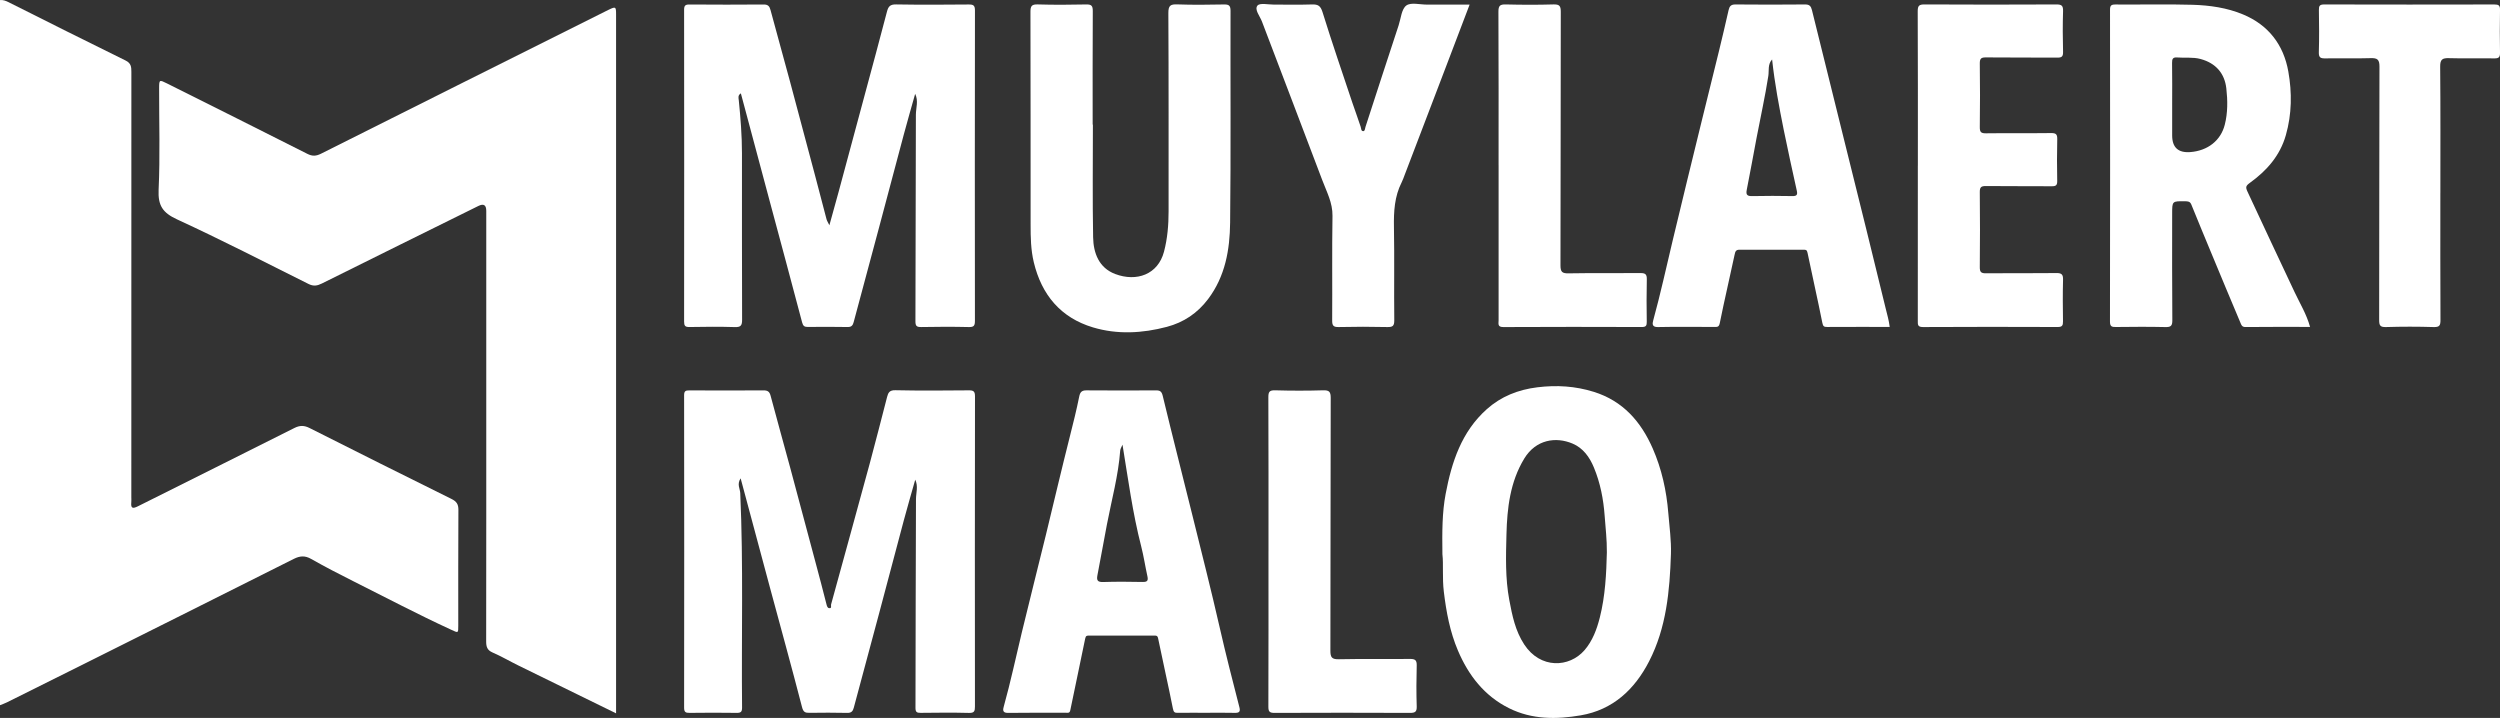 <?xml version="1.0" encoding="UTF-8"?>
<svg id="Calque_1" data-name="Calque 1" xmlns="http://www.w3.org/2000/svg" viewBox="0 0 1651.37 474.23">
  <rect x="0" y="0" width="1651.37" height="474.23" fill="#333333" stroke="none"/>
  <defs>
    <style>
      .cls-1 {
        fill: #fff;
      }
    </style>
  </defs>
  <path class="cls-1" d="m0,.02c2.06-.16,3.87.52,5.69,1.44,25.71,12.89,51.4,25.84,77.23,38.49,3.73,1.83,3.86,4.29,3.86,7.59-.04,93.59-.03,187.18-.03,280.77,0,1.17.1,2.34-.02,3.5-.41,4.09.98,4.31,4.38,2.61,34.41-17.27,68.92-34.34,103.29-51.68,3.72-1.87,6.55-1.8,10.17.03,31.17,15.73,62.4,31.34,93.7,46.82,3.29,1.63,4.55,3.46,4.53,7.18-.16,25.48-.08,50.96-.09,76.44,0,5.25.08,4.94-4.76,2.72-21.89-10.06-43.19-21.31-64.73-32.09-9.33-4.67-18.61-9.49-27.68-14.63-4.1-2.33-7.4-2.08-11.52-.01-49.31,24.81-98.71,49.45-148.09,74.13-13.79,6.89-27.58,13.78-41.39,20.63-1.47.73-3.03,1.25-4.55,1.87,0-155.27,0-310.54,0-465.81Z"/>
  <path class="cls-1" d="m406.95,471.2c-22.26-10.9-43.52-21.29-64.76-31.73-5.64-2.77-11.09-5.98-16.85-8.47-3.6-1.56-4.21-3.88-4.2-7.4.09-56.13.06-112.27.06-168.4,0-38.64,0-77.29,0-115.93q0-5.79-5.19-3.23c-34.46,17.05-68.94,34.07-103.36,51.21-3.06,1.52-5.53,1.99-8.82.34-28.88-14.44-57.63-29.19-86.94-42.71-9.42-4.34-12.6-9.13-12.12-19.53,1.03-22.27.29-44.63.34-66.95.01-5.82.12-5.83,5.17-3.3,30.93,15.48,61.89,30.91,92.75,46.53,3.31,1.68,5.78,1.52,9.03-.11,62.71-31.48,125.49-62.83,188.25-94.21.59-.3,1.18-.59,1.78-.88,4.61-2.22,4.85-2.09,4.85,3.15.01,45.31,0,90.61,0,135.92v325.7Z"/>
  <path class="cls-1" d="m489.21,315.99c-2.59,3.94-.37,6.82-.24,9.72,2.12,47.2.73,94.43,1.2,141.65.03,2.9-.88,3.57-3.62,3.53-10.33-.15-20.66-.14-30.98,0-2.66.04-3.69-.46-3.68-3.45.09-68.78.09-137.57,0-206.35,0-2.78.95-3.23,3.41-3.22,16.33.09,32.65.11,48.98-.01,2.77-.02,4.01.8,4.73,3.52,4.2,15.82,8.63,31.57,12.9,47.37,5.6,20.76,11.13,41.54,16.67,62.32,2.48,9.3,4.97,18.6,7.31,27.94.31,1.25.63,2.53,1.75,2.7,2,.3,1.07-1.51,1.33-2.45,8.58-31.25,17.22-62.48,25.71-93.76,3.91-14.41,7.53-28.89,11.3-43.34.72-2.76,1.6-4.48,5.41-4.4,16.15.36,32.32.23,48.47.08,3.1-.03,4.18.57,4.17,3.99-.11,68.28-.1,136.57-.03,204.85,0,3-.38,4.33-3.93,4.24-10.66-.27-21.32-.17-31.98-.04-2.54.03-3.38-.58-3.37-3.27.14-45.96.11-91.93.33-137.89.02-4.24,1.59-8.47-.49-12.87-2.53,8.98-5.15,17.93-7.56,26.93-5.53,20.62-10.93,41.27-16.44,61.89-5.51,20.62-11.09,41.21-16.6,61.83-.62,2.32-1.61,3.47-4.34,3.4-8.32-.21-16.66-.14-24.99-.04-2.82.03-4-.47-4.87-3.83-6.82-26.41-14.11-52.7-21.21-79.04-6.39-23.68-12.71-47.38-19.32-72.01Z"/>
  <path class="cls-1" d="m604.51,61.96c-2.52,9-5.12,17.98-7.54,27.01-5.54,20.62-10.97,41.26-16.47,61.89-5.51,20.62-11.05,41.23-16.59,61.85-.53,1.97-1.28,3.36-3.91,3.3-8.83-.19-17.66-.1-26.49-.05-2.12.01-3.05-.63-3.66-2.94-7.02-26.7-14.24-53.34-21.39-80.01-6.35-23.67-12.67-47.35-19.09-71.35-2.18,1.34-1.51,3.19-1.37,4.56,1.16,11.63,2.1,23.27,2.1,34.97.01,36.65-.05,73.29.09,109.94.01,3.79-.78,5.05-4.8,4.92-9.99-.32-19.99-.22-29.99-.04-2.9.05-3.52-.87-3.52-3.62.07-68.63.08-137.25,0-205.88,0-2.86.81-3.57,3.59-3.54,16.33.13,32.66.14,48.98,0,2.94-.03,3.86,1.23,4.53,3.73,4.24,15.81,8.66,31.57,12.91,47.37,5.55,20.61,11.02,41.25,16.5,61.88,2.55,9.62,5.02,19.26,7.57,28.87.28,1.05.93,2,1.88,3.98,2.18-7.89,4.17-14.93,6.08-22,5.82-21.54,11.6-43.08,17.4-64.62,4.88-18.14,9.82-36.25,14.54-54.43.89-3.44,2.09-4.9,6.01-4.83,15.99.27,31.99.2,47.98.04,3.14-.03,4.16.62,4.15,4.01-.11,68.29-.1,136.59-.02,204.88,0,3.09-.54,4.27-3.98,4.18-10.49-.25-20.99-.22-31.49-.01-3.11.06-3.84-.79-3.83-3.85.16-45.47.14-90.94.3-136.41.02-4.55,1.82-9.1-.48-13.79Z"/>
  <path class="cls-1" d="m952.78,366.25c-.19-15.14-.19-27.69,2.15-40.05,3.98-21.04,10.51-41.02,27.13-55.88,9.46-8.46,20.78-12.94,33.46-14.49,12.69-1.56,25-.82,37.25,3,19.3,6.02,31.2,19.73,38.95,37.44,5.92,13.53,9.09,27.84,10.28,42.66.72,9,2.03,18.01,1.74,26.99-.8,24.39-2.99,48.67-14.41,70.89-9.57,18.63-23.92,32.06-45.12,35.7-16.01,2.75-32.19,2.86-47.38-4.69-16.39-8.15-26.85-21.76-33.8-38.11-5.25-12.34-7.7-25.47-9.31-38.85-1.1-9.12-.17-18.18-.92-24.61Zm108.62-1.74c.08-7.93-.87-15.79-1.44-23.68-.8-11.08-2.87-21.8-7.12-32.04-2.85-6.86-7.1-12.84-14.1-15.79-11.02-4.66-24.23-2.72-31.91,9.93-9.35,15.4-11.3,32.72-11.74,50.07-.37,14.42-.83,28.95,1.87,43.34,1.93,10.29,3.97,20.36,9.86,29.35,10.67,16.29,29.77,15.39,39.82,3.79,5.35-6.18,8.17-13.89,10.13-21.65,3.58-14.17,4.3-28.75,4.65-43.31Z"/>
  <path class="cls-1" d="m1525.91,215.94c-14.46,0-28.59-.08-42.71.08-2.35.03-2.75-1.56-3.29-2.84-6.43-15.19-12.75-30.42-19.08-45.65-4.48-10.78-8.97-21.57-13.34-32.4-.87-2.17-2.39-2.16-4.25-2.18-8.42-.1-8.42-.13-8.42,8.11,0,23.48-.11,46.96.11,70.44.03,3.85-1.04,4.62-4.67,4.54-10.82-.25-21.65-.17-32.48-.04-2.73.03-4.05-.18-4.04-3.61.12-68.61.11-137.22.03-205.83,0-2.79.69-3.61,3.54-3.59,16.99.14,33.99-.3,50.97.19,11.35.33,22.69,1.94,33.32,6.36,16.89,7.02,26.84,20.15,29.95,37.72,2.46,13.91,2.36,28.03-1.62,41.99-3.9,13.71-12.66,23.51-23.74,31.52-2.77,2.01-2.98,2.88-1.61,5.84,10.23,22.14,20.72,44.16,31.05,66.24,3.5,7.48,7.94,14.62,10.28,23.12Zm-91.09-146.92v20.45q0,11.9,11.99,10.99c11.47-.88,20.05-7.57,22.74-17.99,2.05-7.93,1.94-16.14,1.05-24.07-1.11-9.92-6.94-16.72-17.07-19.44-5.09-1.37-10.2-.57-15.28-1-2.95-.25-3.54.91-3.49,3.62.16,9.14.06,18.29.06,27.44Z"/>
  <path class="cls-1" d="m721.91,82.29c0,24.82-.31,49.64.15,74.45.19,10.45,3.85,20.2,14.59,24.26,14.13,5.34,28.27.32,32.23-14.74,2.3-8.73,3.03-17.66,3.03-26.67-.02-43.65.09-87.29-.15-130.94-.03-5.03,1.41-5.92,6.02-5.75,10.15.38,20.33.24,30.49.05,3.25-.06,4.57.45,4.56,4.21-.14,46.64.26,93.29-.27,139.93-.2,17.88-3.21,35.43-14.55,50.46-7.04,9.34-16.15,15.41-27.24,18.35-16.2,4.29-32.78,5.18-48.86.34-21.28-6.4-33.87-21.49-39.04-43.01-1.98-8.25-2.1-16.59-2.1-24.95-.04-46.81.03-93.62-.1-140.44-.01-3.78.77-5.04,4.8-4.92,10.66.32,21.33.26,31.99.02,3.52-.08,4.4.89,4.38,4.39-.16,24.99-.08,49.98-.08,74.96.05,0,.11,0,.16,0Z"/>
  <path class="cls-1" d="m1248.24,215.94c-13.94,0-27.6-.04-41.26.04-2.15.01-2.77-.38-3.26-2.84-3.05-15.42-6.6-30.75-9.76-46.15-.38-1.85-1.01-2.04-2.49-2.04-14.16.03-28.33.03-42.49,0-2.41,0-2.77,1.28-3.21,3.38-3.17,15.01-6.73,29.95-9.75,44.99-.53,2.66-1.51,2.66-3.45,2.65-12.5-.04-25-.18-37.49.07-3.9.08-3.65-2.23-3.07-4.32,4.83-17.57,8.7-35.36,12.93-53.08,6.2-26,12.58-51.95,18.93-77.91,3.82-15.61,7.74-31.2,11.55-46.81,2.21-9.06,4.35-18.15,6.41-27.25.58-2.56,1.61-3.75,4.53-3.72,15.33.15,30.66.15,45.99,0,2.93-.03,3.91,1.19,4.53,3.72,7.54,30.59,15.15,61.15,22.73,91.73,8.7,35.09,17.49,70.17,25.97,105.32.94,3.9,2.13,7.8,2.66,12.21Zm-77.67-176.68c-3.03,3.27-1.95,7.4-2.5,10.88-2.14,13.74-5.18,27.29-7.77,40.94-2.17,11.44-4.21,22.91-6.49,34.33-.69,3.45.47,4.19,3.73,4.12,8.82-.2,17.66-.17,26.48-.01,2.81.05,3.44-.9,2.87-3.48-2.94-13.42-5.95-26.83-8.66-40.3-3.06-15.24-5.95-30.52-7.67-46.49Z"/>
  <path class="cls-1" d="m1266.84,109.42c0-33.97.07-67.95-.1-101.92-.02-3.79.96-4.59,4.63-4.57,28.99.17,57.97.15,86.96.01,3.44-.02,4.53.78,4.42,4.35-.27,8.98-.25,17.99,0,26.97.08,3.21-.96,3.84-3.94,3.81-15.66-.14-31.32.03-46.98-.15-3.28-.04-4.12.84-4.08,4.09.19,13.99.19,27.98,0,41.97-.04,3.27.83,4.12,4.09,4.08,14.32-.19,28.65.03,42.98-.16,3.26-.04,4.17.81,4.09,4.08-.23,9.15-.19,18.32-.02,27.48.05,2.82-.74,3.6-3.57,3.57-14.49-.14-28.99.04-43.48-.14-3.25-.04-4.13.8-4.09,4.08.18,16.49.17,32.97,0,49.46-.03,3.26.84,4.13,4.1,4.09,15.49-.18,30.99.03,46.48-.16,3.51-.04,4.51.96,4.41,4.45-.24,9.15-.17,18.32-.03,27.48.04,2.7-.55,3.72-3.51,3.71-29.65-.11-59.31-.14-88.96.03-3.67.02-3.44-1.72-3.44-4.19.04-34.14.02-68.28.02-102.42Z"/>
  <path class="cls-1" d="m970.76,3.02c-5.52,14.51-10.92,28.72-16.34,42.93-8.85,23.19-17.7,46.38-26.56,69.57-.63,1.66-1.2,3.35-2,4.93-4.74,9.36-5.27,19.31-5.09,29.61.37,20.48-.01,40.97.22,61.45.04,3.89-1.1,4.6-4.69,4.52-10.66-.25-21.32-.25-31.98,0-3.56.08-4.38-.95-4.35-4.42.16-22.98-.17-45.97.21-68.95.14-8.71-3.83-15.91-6.69-23.51-13.19-35.05-26.68-69.98-39.93-105-1.33-3.51-5.09-7.81-2.95-10.46,1.56-1.93,7.19-.63,11-.65,8.33-.04,16.67.18,24.99-.1,4.01-.13,5.69.85,7.01,5.11,6.22,20.04,13.04,39.89,19.69,59.8,1.77,5.31,3.78,10.55,5.49,15.88.39,1.22.22,2.96,1.76,2.9,1.11-.04,1.07-1.73,1.43-2.84,7.24-22.4,14.56-44.77,21.91-67.13,1.48-4.52,1.88-10.63,5.04-13.01,3-2.25,8.96-.6,13.61-.61,9.29-.02,18.59,0,28.21,0Z"/>
  <path class="cls-1" d="m1611.97,127.43c0,27.97-.07,55.94.08,83.9.02,3.55-.56,4.84-4.51,4.71-10.48-.33-20.99-.33-31.47,0-3.93.12-4.52-1.13-4.52-4.7.12-55.77.01-111.54.2-167.31.02-4.77-1.44-5.75-5.83-5.62-9.98.31-19.98,0-29.97.16-3.07.05-4.35-.5-4.25-4.02.28-9.31.19-18.64.04-27.96-.05-2.72.57-3.65,3.5-3.64,37.47.1,74.94.09,112.41.01,2.7,0,3.78.54,3.72,3.51-.19,9.49-.17,18.98,0,28.47.05,2.9-.92,3.67-3.71,3.63-9.99-.15-19.99.15-29.97-.15-4.37-.13-5.89.81-5.84,5.61.26,27.8.13,55.6.13,83.4Z"/>
  <path class="cls-1" d="m989.88,109.16c0-33.81.08-67.62-.1-101.42-.02-3.98,1.07-4.91,4.9-4.81,10.49.27,20.99.3,31.48-.01,4-.12,4.82,1.08,4.81,4.9-.13,55.79-.03,111.58-.2,167.37-.01,4.39,1.03,5.45,5.39,5.37,15.82-.29,31.65-.03,47.48-.18,3.26-.03,4.24.88,4.16,4.2-.23,9.32-.16,18.65-.03,27.98.04,2.52-.51,3.46-3.26,3.45-30.49-.1-60.97-.14-91.46.03-4.01.02-3.15-2.27-3.15-4.44-.01-34.14,0-68.28,0-102.42Z"/>
  <path class="cls-1" d="m837.9,364.38c0-33.97.06-67.95-.09-101.92-.02-3.66.74-4.75,4.56-4.64,10.49.3,20.99.32,31.48,0,4.11-.13,5.17.86,5.15,5.07-.16,55.62-.06,111.25-.21,166.87-.01,4.4.89,5.8,5.56,5.7,15.65-.33,31.32-.03,46.97-.2,3.42-.04,4.59.78,4.49,4.38-.26,8.99-.28,17.99,0,26.97.12,3.65-1.12,4.3-4.48,4.29-29.82-.13-59.64-.13-89.46,0-3.31.02-4.06-.9-4.05-4.11.12-34.14.07-68.28.07-102.42Z"/>
  <path class="cls-1" d="m796.56,470.83c-6.16,0-12.33-.06-18.49.03-2.1.03-2.82-.29-3.31-2.8-3.05-15.48-6.61-30.87-9.76-46.33-.41-2.01-1.3-1.89-2.63-1.89-14.32,0-28.65,0-42.97,0-1.39,0-2.19,0-2.58,1.96-3.16,15.79-6.64,31.52-9.83,47.3-.43,2.12-1.59,1.71-2.79,1.71-12.83.02-25.65-.11-38.47.09-3.84.06-3.18-2.44-2.69-4.2,4.53-16.27,8.03-32.78,11.98-49.19,5.17-21.47,10.65-42.86,15.88-64.32,5.28-21.7,10.37-43.45,15.85-65.11,2.18-8.63,4.36-17.31,6.11-26.06.57-2.87,1.59-4.2,4.75-4.17,15.32.13,30.65.1,45.97.02,2.75-.01,3.76.7,4.49,3.72,6.35,26.37,13.09,52.64,19.61,78.97,6.09,24.59,12.34,49.14,17.96,73.83,4.03,17.72,8.55,35.3,13.07,52.88.76,2.96-.31,3.68-3.15,3.61-6.32-.17-12.66-.05-18.99-.05Zm-55.08-177.1c-.66,1.6-1.43,2.69-1.52,3.82-1.22,16.53-5.63,32.47-8.74,48.66-2.17,11.27-4.14,22.57-6.33,33.83-.68,3.49.3,4.52,3.93,4.41,8.64-.28,17.3-.2,25.95-.03,2.92.06,3.81-.76,3.17-3.66-1.47-6.65-2.46-13.42-4.16-20.01-5.62-21.84-8.57-44.16-12.31-67.01Z"/>
</svg>